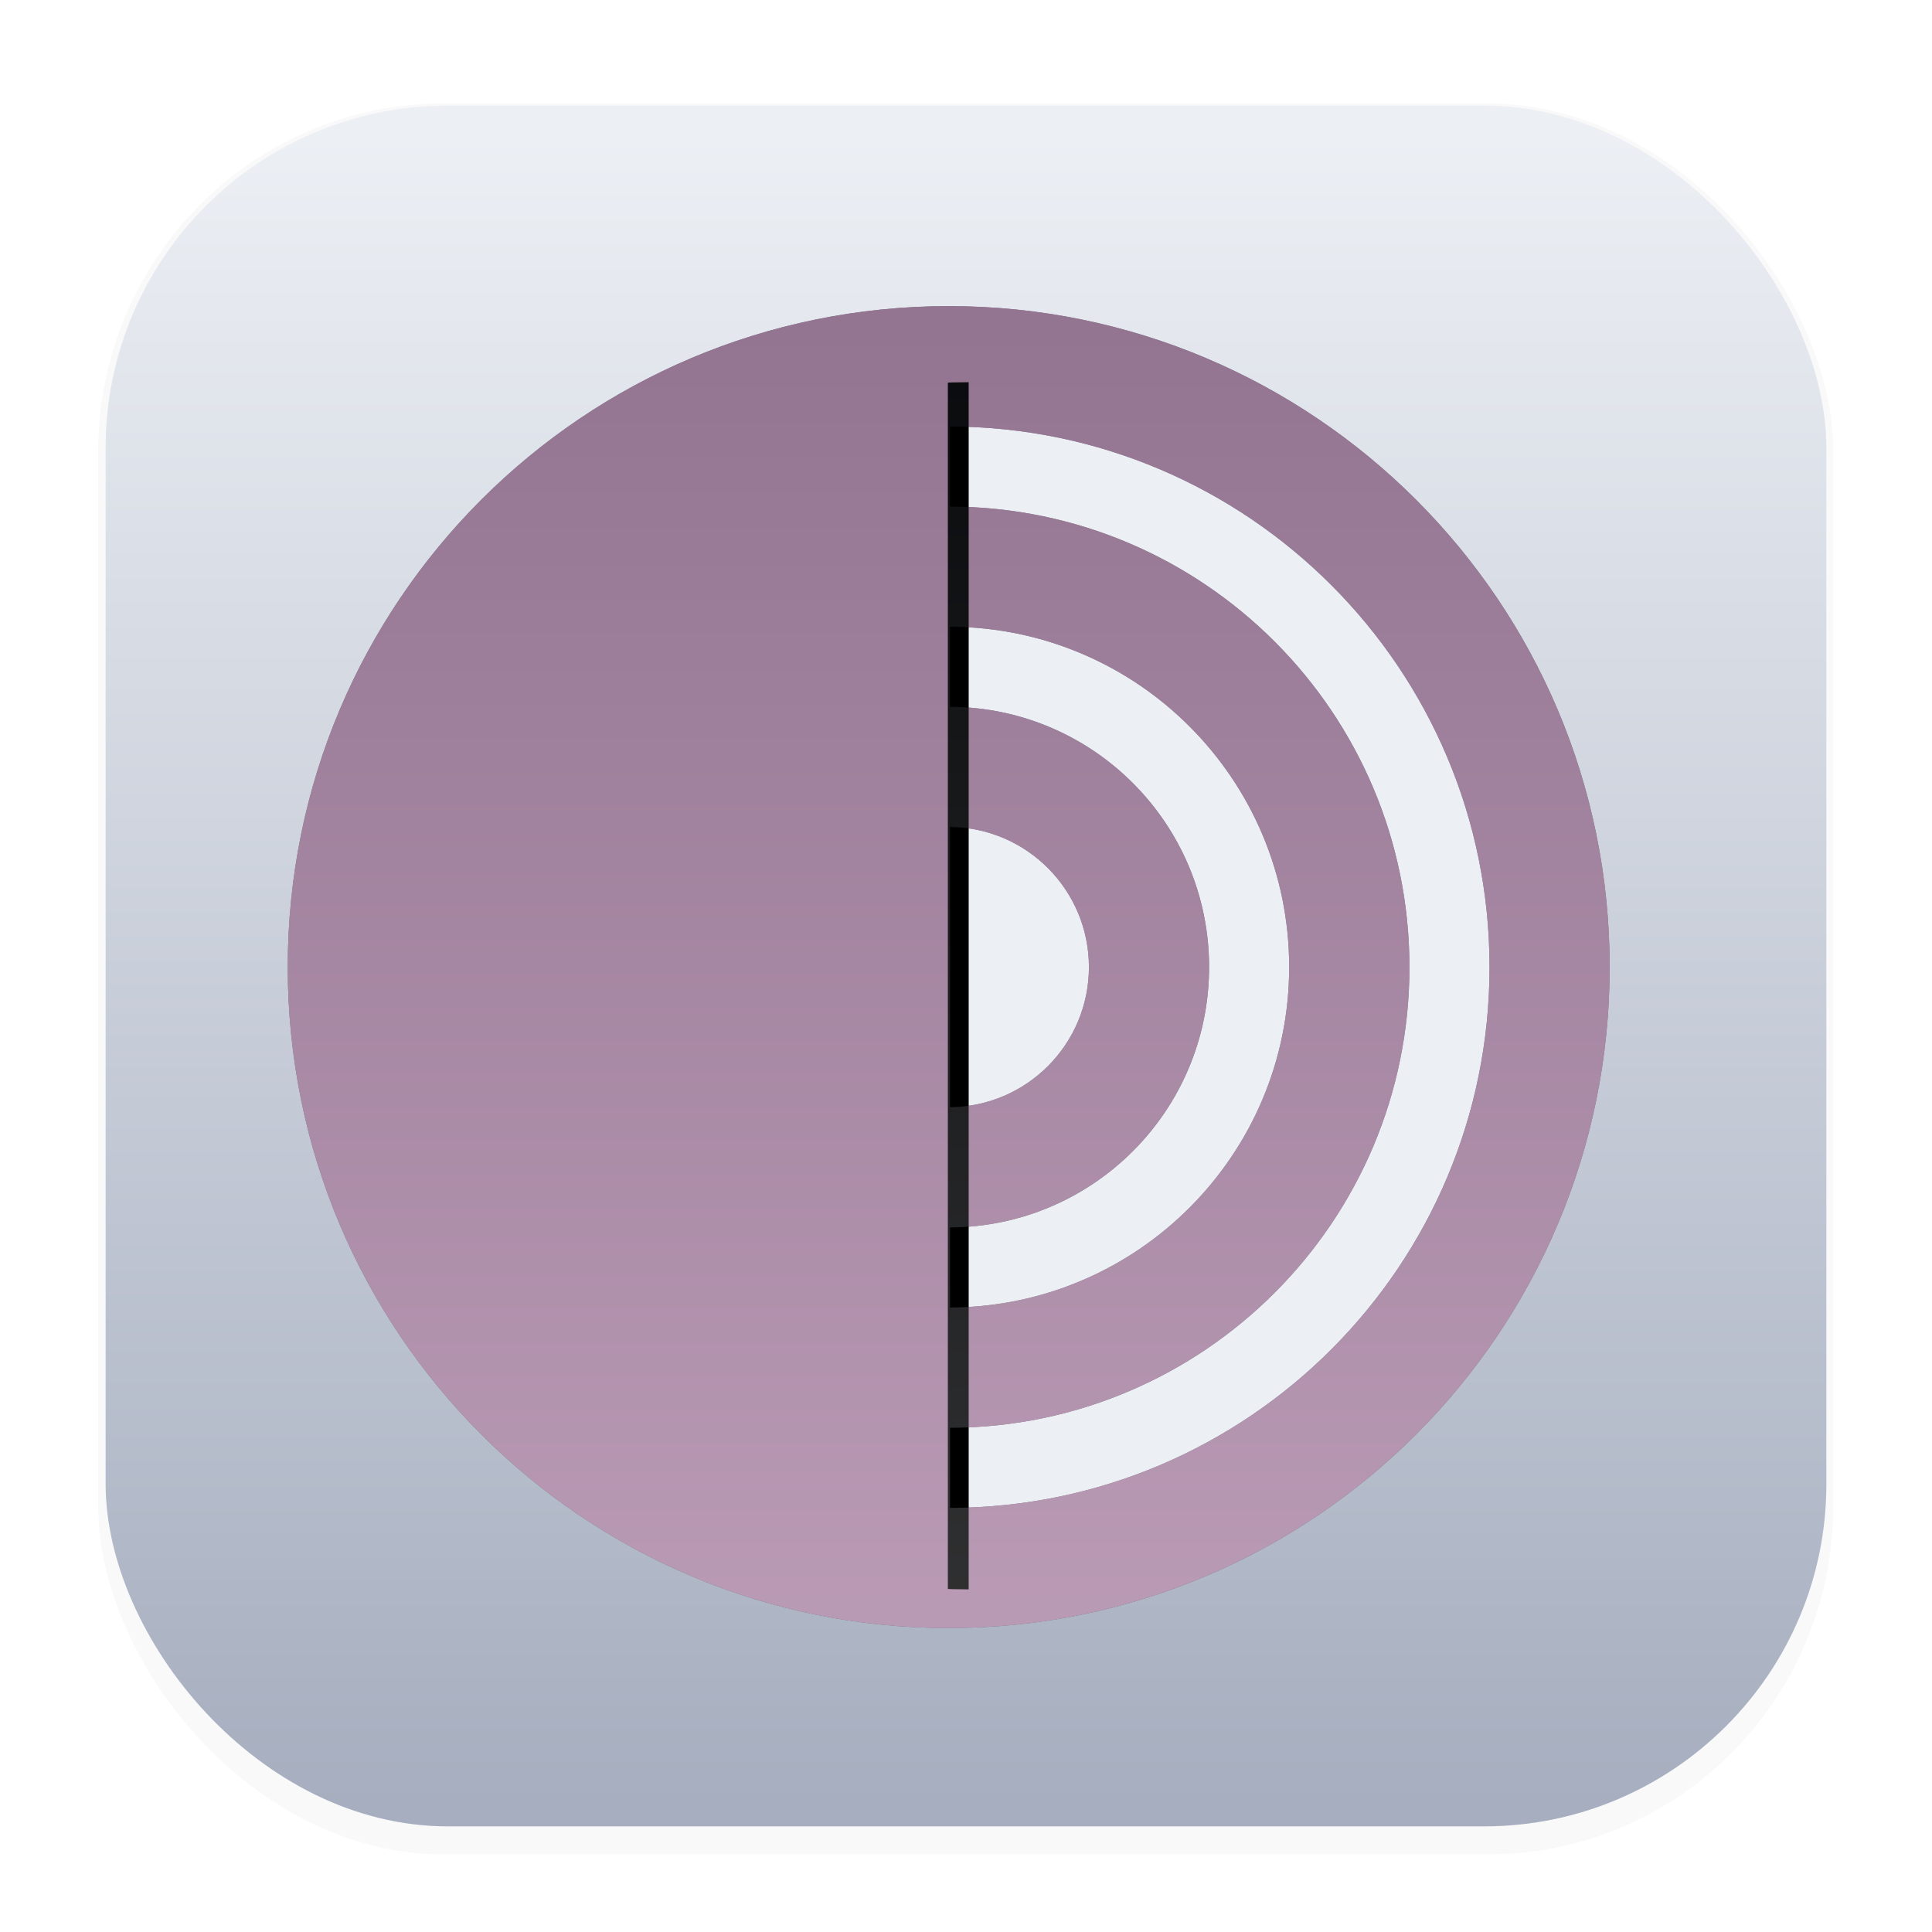 <?xml version="1.0" encoding="UTF-8"?>
<svg width="64" height="64" version="1.1" viewBox="0 0 16.933 16.933" xmlns="http://www.w3.org/2000/svg" xmlns:xlink="http://www.w3.org/1999/xlink">
 <defs>
  <filter id="filter1178" x="-.048" y="-.048" width="1.096" height="1.096" color-interpolation-filters="sRGB">
   <feGaussianBlur stdDeviation="0.307"/>
  </filter>
  <linearGradient id="linearGradient968" x1="8.312" x2="8.312" y1="16.007" y2=".926" gradientTransform="translate(-1.093e-6)" gradientUnits="userSpaceOnUse">
   <stop stop-color="#d8dee9" offset="0"/>
   <stop stop-color="#eceff4" stop-opacity=".5" offset="1"/>
  </linearGradient>
  <path id="path-2" d="m25 29c127.58 0 231 102.97 231 230s-103.42 230-231 230v-460z"/>
  <filter id="filter-3" x="-.139" y="-.052" width="1.242" height="1.104">
   <feOffset dx="-8" dy="0" in="SourceAlpha" result="shadowOffsetOuter1"/>
   <feGaussianBlur in="shadowOffsetOuter1" result="shadowBlurOuter1" stdDeviation="10"/>
   <feColorMatrix in="shadowBlurOuter1" values="0 0 0 0 0.251   0 0 0 0 0.251   0 0 0 0 0.251  0 0 0 0.2 0"/>
  </filter>
  <filter id="filter52869" x="-.031" y="-.031" width="1.062" height="1.062" color-interpolation-filters="sRGB">
   <feGaussianBlur stdDeviation="0.149"/>
  </filter>
  <linearGradient id="linearGradient16" x1="8.389" x2="8.389" y1="14.034" y2="2.861" gradientUnits="userSpaceOnUse">
   <stop stop-color="#eceff4" offset="0"/>
   <stop stop-color="#2e3440" offset="1"/>
  </linearGradient>
  <linearGradient id="linearGradient18" x1="8.563" x2="8.563" y1="1.198" y2="15.851" gradientUnits="userSpaceOnUse">
   <stop stop-color="#eceff4" offset="0"/>
   <stop stop-color="#a6aebf" offset="1"/>
  </linearGradient>
 </defs>
 <g stroke-linecap="round" stroke-linejoin="round">
  <rect transform="matrix(.991 0 0 1 .073 .002)" x=".794" y=".905" width="15.346" height="15.346" rx="3.053" ry="3.053" filter="url(#filter1178)" opacity=".15" stroke-width="1.249" style="mix-blend-mode:normal"/>
  <rect x=".926" y=".926" width="15.081" height="15.081" rx="3" ry="3" fill="url(#linearGradient968)" opacity=".5" stroke-width="1.227"/>
  <rect x=".926" y=".926" width="15.081" height="15.081" rx="3" ry="3" fill="url(#linearGradient18)" stroke-width="1.227"/>
  <rect x=".012" y=".006" width="16.924" height="16.927" fill="none" opacity=".15" stroke-width="1.052"/>
 </g>
 <circle cx="8.315" cy="8.476" r="5.567" fill="#eceff4"/>
 <g fill-rule="evenodd">
  <path d="m8.327 13.216v-0.702c2.224-0.006 4.026-1.811 4.026-4.037 0-2.226-1.801-4.031-4.026-4.037v-0.702c2.612 0.007 4.728 2.126 4.728 4.739 0 2.614-2.115 4.733-4.728 4.739zm0-2.458c1.255-0.007 2.27-1.025 2.27-2.282 0-1.256-1.016-2.275-2.27-2.281v-0.702c1.643 0.006 2.972 1.339 2.972 2.983 0 1.644-1.33 2.977-2.972 2.984zm0-3.51c0.673 0.006 1.217 0.554 1.217 1.228 0 0.675-0.544 1.222-1.217 1.228zm-5.805 1.228c0 3.2 2.593 5.793 5.793 5.793 3.199 0 5.793-2.594 5.793-5.793 0-3.199-2.594-5.793-5.793-5.793-3.2 0-5.793 2.593-5.793 5.793z" fill="#2e3440" filter="url(#filter52869)" opacity=".768"/>
  <path d="m8.327 13.216v-0.702c2.224-0.006 4.026-1.811 4.026-4.037 0-2.226-1.801-4.031-4.026-4.037v-0.702c2.612 0.007 4.728 2.126 4.728 4.739 0 2.614-2.115 4.733-4.728 4.739zm0-2.458c1.255-0.007 2.27-1.025 2.27-2.282 0-1.256-1.016-2.275-2.27-2.281v-0.702c1.643 0.006 2.972 1.339 2.972 2.983 0 1.644-1.33 2.977-2.972 2.984zm0-3.51c0.673 0.006 1.217 0.554 1.217 1.228 0 0.675-0.544 1.222-1.217 1.228zm-5.805 1.228c0 3.2 2.593 5.793 5.793 5.793 3.199 0 5.793-2.594 5.793-5.793 0-3.199-2.594-5.793-5.793-5.793-3.2 0-5.793 2.593-5.793 5.793z" fill="#ad85a5"/>
  <use transform="matrix(-.023 0 0 .023 8.881 2.683)" width="100%" height="100%" fill="#000000" filter="url(#filter-3)" xlink:href="#path-2"/>
  <use transform="matrix(-.023 0 0 .023 8.881 2.683)" width="100%" height="100%" fill="#ad85a5" xlink:href="#path-2"/>
  <use transform="matrix(-.023 0 0 .023 8.881 2.683)" width="100%" height="100%" fill="#ad85a5" xlink:href="#path-2"/>
  <path d="m8.327 13.216v-0.702c2.224-0.006 4.026-1.811 4.026-4.037 0-2.226-1.801-4.031-4.026-4.037v-0.702c2.612 0.007 4.728 2.126 4.728 4.739 0 2.614-2.115 4.733-4.728 4.739zm0-2.458c1.255-0.007 2.27-1.025 2.27-2.282 0-1.256-1.016-2.275-2.27-2.281v-0.702c1.643 0.006 2.972 1.339 2.972 2.983 0 1.644-1.33 2.977-2.972 2.984zm0-3.51c0.673 0.006 1.217 0.554 1.217 1.228 0 0.675-0.544 1.222-1.217 1.228zm-5.805 1.228c0 3.2 2.593 5.793 5.793 5.793 3.199 0 5.793-2.594 5.793-5.793 0-3.199-2.594-5.793-5.793-5.793-3.2 0-5.793 2.593-5.793 5.793z" fill="url(#linearGradient16)" opacity=".2"/>
 </g>
</svg>
